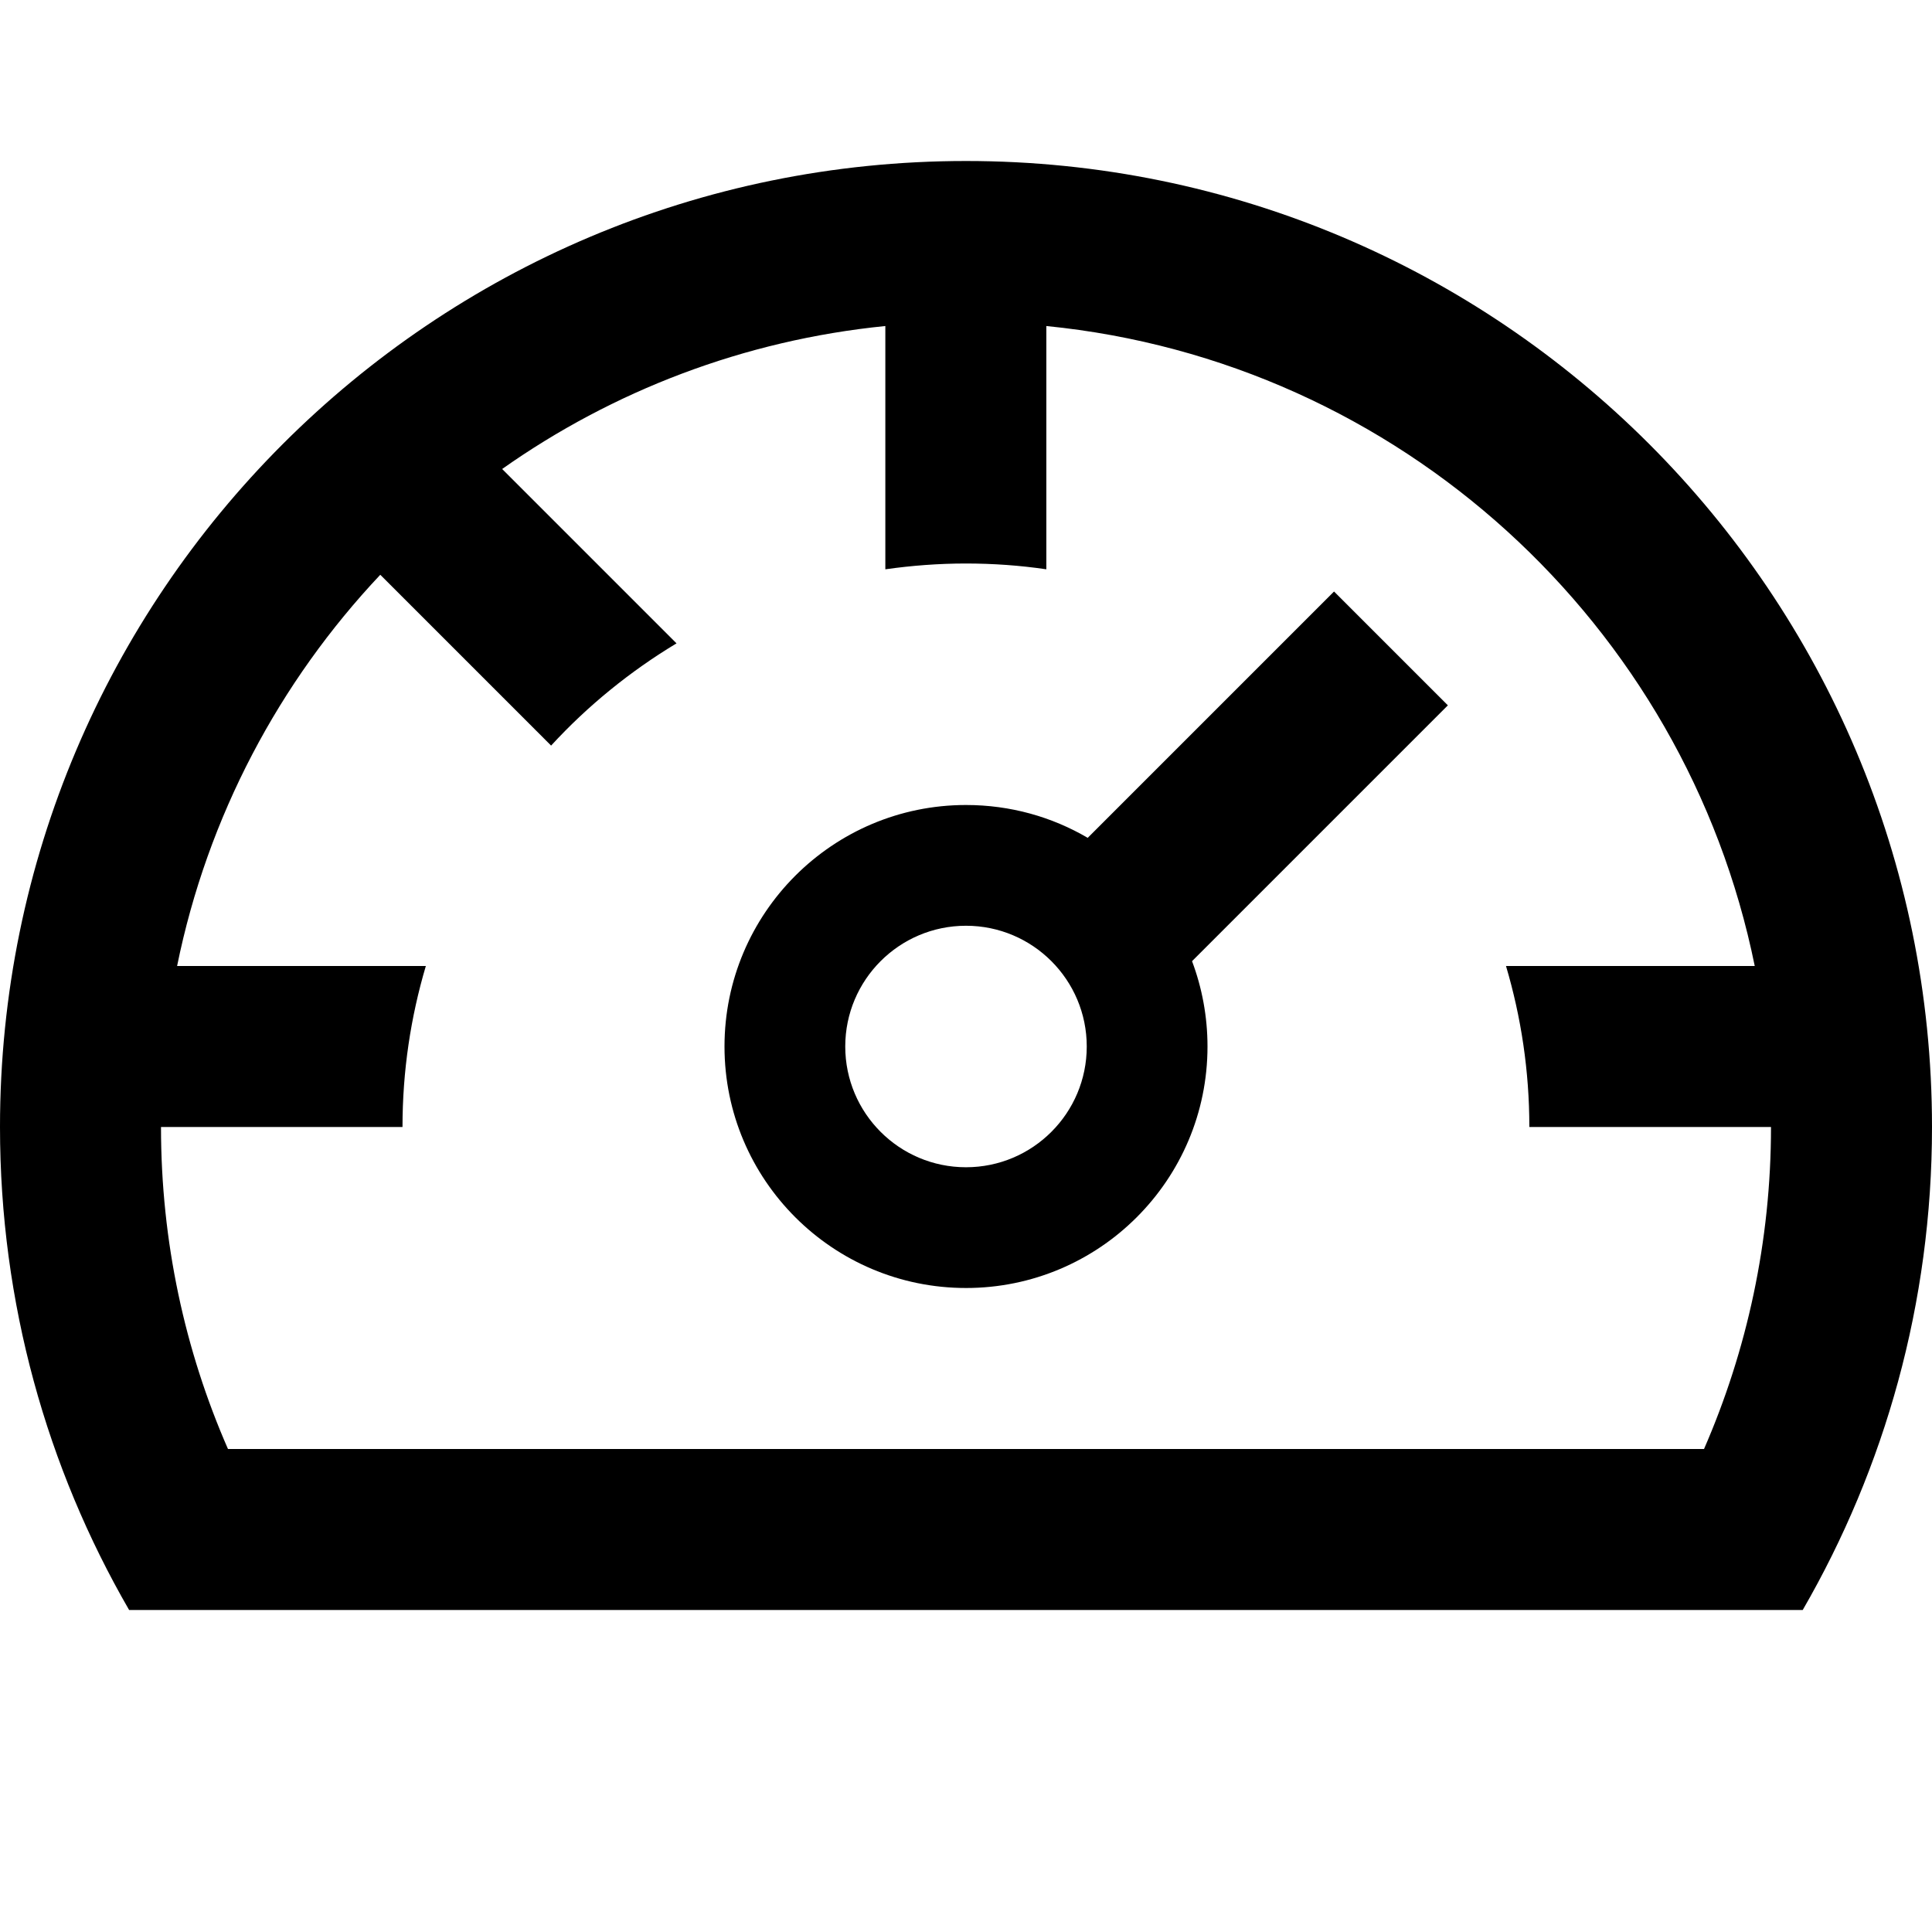 <!-- Generated by IcoMoon.io -->
<svg version="1.1" xmlns="http://www.w3.org/2000/svg" width="12" height="12" viewBox="0 0 12 12">
<title>dashboard</title>
<path d="M6 8c0.828 0 1.5-0.672 1.5-1.5 0-0.186-0.034-0.365-0.096-0.53l1.589-1.589-0.707-0.707-1.53 1.53c-0.222-0.13-0.48-0.204-0.756-0.204-0.828 0-1.5 0.672-1.5 1.5s0.672 1.5 1.5 1.5zM6.75 6.5c0 0.414-0.336 0.75-0.75 0.75s-0.75-0.336-0.75-0.75c0-0.414 0.336-0.75 0.75-0.75s0.75 0.336 0.75 0.75z"></path>
<path d="M11.197 10c0.51-0.882 0.803-1.907 0.803-3 0-3.314-2.686-6-6-6s-6 2.686-6 6c0 1.093 0.292 2.118 0.802 3h10.395zM11 7c0 0.711-0.149 1.387-0.416 2h-9.168c-0.268-0.612-0.416-1.289-0.416-2h1.5c0-0.348 0.051-0.683 0.145-1h-1.545c0.189-0.93 0.636-1.766 1.262-2.43l1.061 1.061c0.227-0.247 0.49-0.461 0.779-0.635l-1.083-1.083c0.686-0.484 1.5-0.8 2.38-0.888v1.511c0.163-0.023 0.33-0.036 0.5-0.036s0.337 0.012 0.5 0.036v-1.511c2.193 0.218 3.969 1.852 4.4 3.975h-1.545c0.094 0.317 0.145 0.652 0.145 1h1.5z"></path>
</svg>
